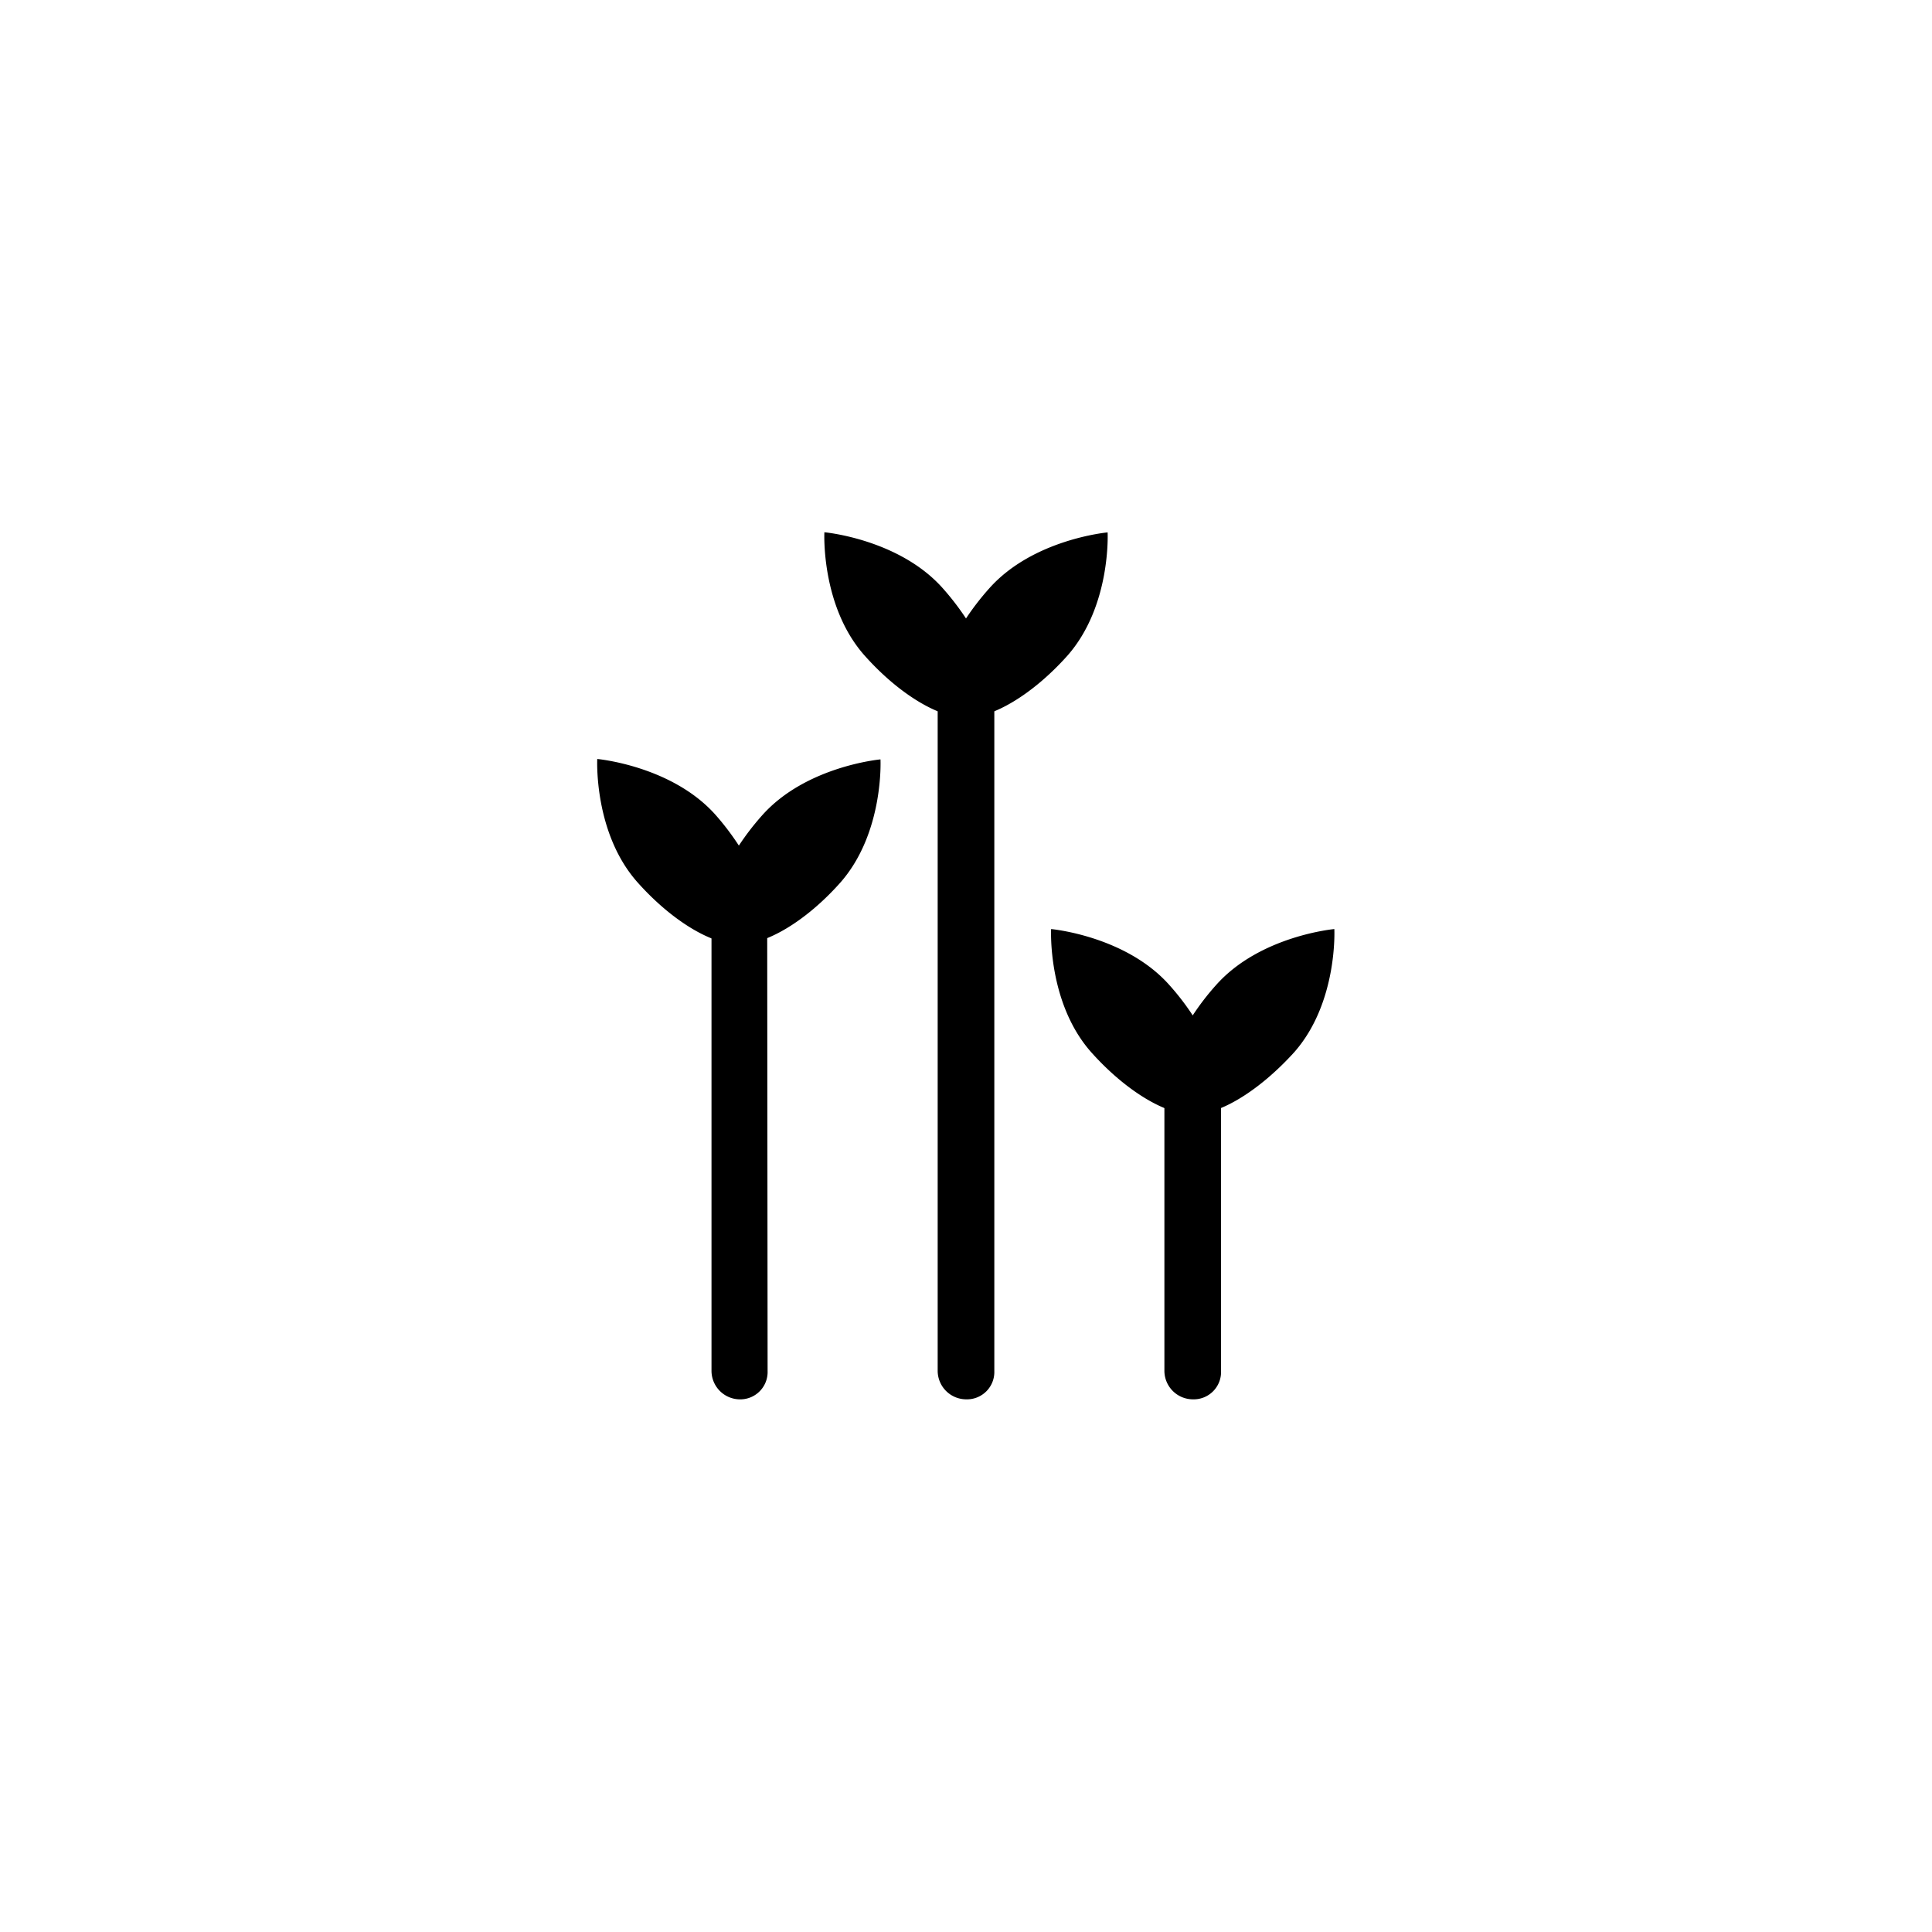 <svg xmlns="http://www.w3.org/2000/svg" viewBox="0 0 141.2 141.2"><defs><style>.cls-1{fill-rule:evenodd;}.cls-2{fill:none;}</style></defs><g id="Calque_2" data-name="Calque 2"><g id="Layer_1" data-name="Layer 1"><path class="cls-1" d="M56.1,100.2A2,2,0,0,1,54,102.27,2.09,2.09,0,0,1,52,100.2V67A2.07,2.07,0,0,1,54,65a2,2,0,0,1,2.07,2Z"/><path class="cls-1" d="M72.67,100.2a2,2,0,0,1-2.07,2.07,2.09,2.09,0,0,1-2.07-2.07V50.48a2.07,2.07,0,0,1,4.14,0Z"/><path class="cls-1" d="M54,69c-1.9.08-4.87-1.66-7.42-4.53-3.2-3.61-2.93-9-2.93-9s5.45.49,8.65,4.09A19.24,19.24,0,0,1,54,61.8a19.24,19.24,0,0,1,1.7-2.21c3.2-3.6,8.65-4.09,8.65-4.09s.27,5.36-2.93,9C58.9,67.34,55.93,69.08,54,69Z"/><path class="cls-1" d="M89.24,100.2a2,2,0,0,1-2.07,2.07,2.09,2.09,0,0,1-2.07-2.07V79.46a2.07,2.07,0,0,1,2.07-2,2,2,0,0,1,2.07,2Z"/><path class="cls-1" d="M87.17,81.43c-1.9.08-4.87-1.67-7.42-4.53-3.2-3.61-2.93-9-2.93-9s5.45.49,8.65,4.1a18.41,18.41,0,0,1,1.7,2.21A18.41,18.41,0,0,1,88.87,72c3.2-3.61,8.65-4.1,8.65-4.1s.27,5.37-2.93,9C92,79.76,89.07,81.51,87.17,81.43Z"/><path class="cls-1" d="M70.6,52.43c-1.9.08-4.87-1.66-7.42-4.53-3.2-3.61-2.93-9-2.93-9s5.45.49,8.65,4.09a19.24,19.24,0,0,1,1.7,2.21A19.24,19.24,0,0,1,72.3,43c3.2-3.6,8.65-4.09,8.65-4.09s.27,5.36-2.93,9C75.47,50.77,72.5,52.51,70.6,52.43Z"/><rect class="cls-2" width="141.2" height="141.2" rx="70.6"/></g></g></svg>